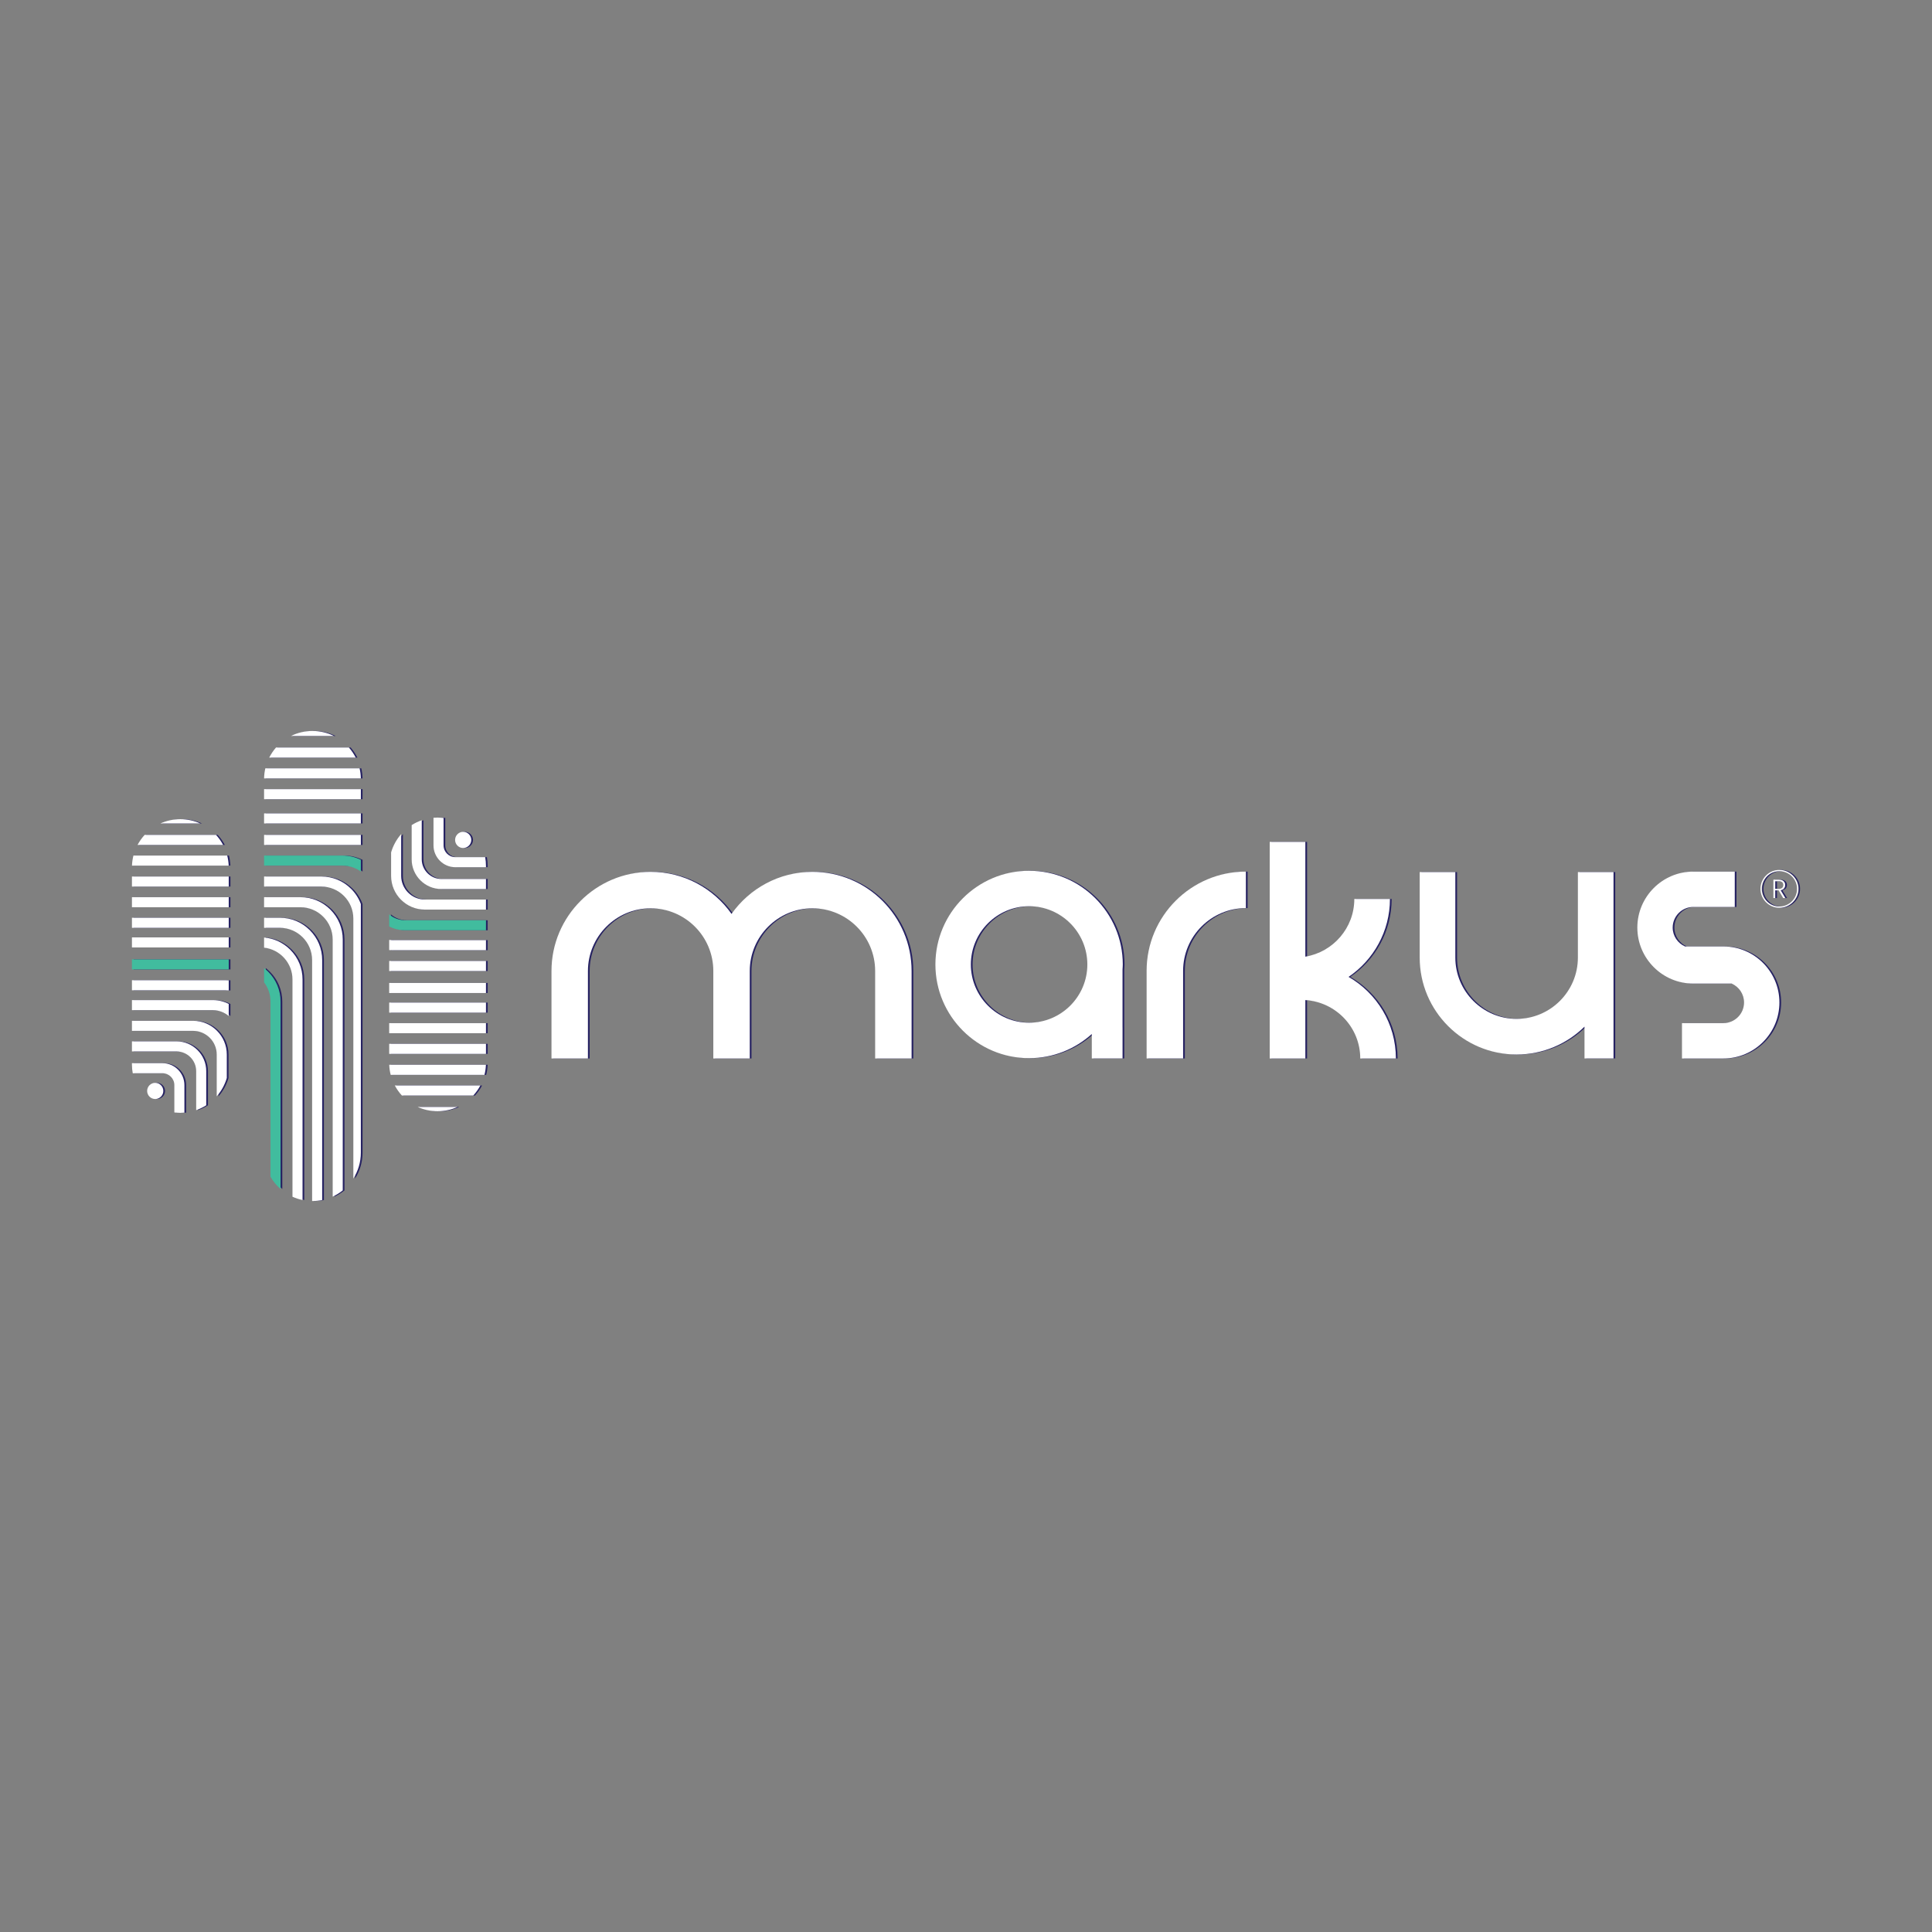 <?xml version="1.0" encoding="utf-8"?>
<!-- Generator: Adobe Illustrator 24.1.2, SVG Export Plug-In . SVG Version: 6.00 Build 0)  -->
<svg version="1.1" id="Layer_1" xmlns="http://www.w3.org/2000/svg" xmlns:xlink="http://www.w3.org/1999/xlink" x="0px" y="0px"
	 viewBox="0 0 5588.94 5588.94" style="enable-background:new 0 0 5588.94 5588.94;" xml:space="preserve">
<rect x="0" y="0" width="5588.94" height="5588.94" fill="#808080" stroke="none"/>
<style type="text/css">
	.st0{display:none;}
	.st1{display:inline;}
	.st2{display:inline;opacity:0.22;}
	.st3{fill:#FFFFFF;}
	.st4{display:inline;fill:#FFFFFF;}
	.st5{fill:url(#SVGID_1_);}
	.st6{fill:#262262;}
	.st7{fill:#41BC9E;}
	.st8{fill:url(#SVGID_2_);stroke:url(#SVGID_3_);stroke-miterlimit:10;}
</style>
<g>
	<g>
		<path class="st6" d="M768.91,2712.13v29.26c46.17,5.16,82.19,44.43,82.19,91.96v628.6c9.21,4.18,18.96,7.39,29.11,9.51v-638.11
			c0-32.5-12.65-63.05-35.63-86.02C824.06,2726.81,797.5,2714.53,768.91,2712.13z"/>
		<path class="st6" d="M814.58,2654.9h-45.67v29.11h45.67c51.45,0,93.3,41.86,93.3,93.3v697.07c0.34,0,0.67,0.01,1.01,0.01h0
			c9.63,0,19.02-0.97,28.1-2.82v-694.26c0-32.7-12.73-63.44-35.85-86.56C878.02,2667.64,847.28,2654.9,814.58,2654.9z"/>
		<path class="st6" d="M874.04,2595.4H768.91v29.11h105.13c51.48,0,93.36,41.88,93.36,93.36v743.76
			c10.47-4.82,20.23-10.9,29.11-18.03v-725.73c0-32.71-12.74-63.47-35.87-86.6C937.51,2608.13,906.75,2595.4,874.04,2595.4z"/>
		<path class="st6" d="M934.64,2535.61H768.91v29.11h165.73c51.03,0,92.54,41.51,92.54,92.54v752.04
			c13.74-21.66,21.7-47.34,21.7-74.89v-719.12c-6-16.36-15.53-31.36-28.22-44.05C997.68,2548.27,967.13,2535.61,934.64,2535.61z"/>
		<path class="st6" d="M1014.35,2162.46h-210.9c-7.69,8.8-14.3,18.58-19.61,29.11h250.12
			C1028.64,2181.04,1022.04,2171.26,1014.35,2162.46z"/>
		<path class="st6" d="M768.91,2800.55v41.11c11.67,15.54,18.59,34.83,18.59,55.72v506.79c7.71,13.39,17.57,25.38,29.11,35.5
			v-542.29c0-32.61-12.7-63.27-35.76-86.33C777.07,2807.26,773.08,2803.76,768.91,2800.55z"/>
		<path class="st6" d="M768.91,2474.96v29.11h226.33c19.98,0,38.5,6.36,53.65,17.16v-33.88c-16.49-8.11-34.73-12.4-53.65-12.4
			H768.91z"/>
		<path class="st6" d="M1045.24,2222.66H772.55c-2.18,9.38-3.42,19.12-3.61,29.11h279.9
			C1048.66,2241.78,1047.42,2232.04,1045.24,2222.66z"/>
		<path class="st6" d="M908.9,2114.54L908.9,2114.54c-22.31,0-43.39,5.23-62.1,14.51H971
			C952.29,2119.76,931.2,2114.54,908.9,2114.54z"/>
		<rect x="768.91" y="2282.87" class="st6" width="279.97" height="29.11"/>
		<rect x="768.91" y="2415.17" class="st6" width="279.97" height="29.11"/>
		<rect x="768.91" y="2353" class="st6" width="279.97" height="29.11"/>
		<path class="st6" d="M386.68,2835.61v29.11h270.56c3.18,0,6.31,0.16,9.41,0.48v-29.23c-3.11-0.24-6.25-0.36-9.41-0.36H386.68z"/>
		<path class="st6" d="M563.49,2953H386.68v29.11h176.81c37.76,0,68.48,30.72,68.48,68.48v120.86
			c13.27-15.14,23.33-33.17,29.11-53.02v-67.84C661.08,2996.78,617.3,2953,563.49,2953z"/>
		<path class="st6" d="M386.68,2893.11v29.11h233.97c17.52,0,33.58,6.37,46,16.9v-34.83c-13.79-7.14-29.43-11.19-46-11.19H386.68z"
			/>
		<path class="st6" d="M629.89,2415.17H423.44c-8.02,8.75-14.94,18.53-20.55,29.11h247.55
			C644.83,2433.71,637.92,2423.93,629.89,2415.17z"/>
		<path class="st6" d="M515.46,3012.46H386.68v29.11h128.78c31.45,0,57.04,25.59,57.04,57.04v112.9
			c10.3-3.57,20.06-8.31,29.11-14.06v-98.85C601.62,3051.11,562.97,3012.46,515.46,3012.46z"/>
		<path class="st6" d="M475.12,3075.62h-88.44v3.6c0,8.71,0.8,17.24,2.33,25.51h86.11c18.87,0,34.23,15.35,34.23,34.23v79.18
			c5.68,0.7,11.46,1.07,17.32,1.07h0c3.97,0,7.9-0.17,11.79-0.5v-79.75C538.46,3104.03,510.04,3075.62,475.12,3075.62z"/>
		<rect x="386.68" y="2595.4" class="st6" width="279.97" height="29.11"/>
		<rect x="386.68" y="2775.29" class="st6" width="279.97" height="29.11"/>
		<path class="st6" d="M526.67,2369.73L526.67,2369.73c-20.55,0-40.06,4.43-57.64,12.38H584.3
			C566.72,2374.16,547.21,2369.73,526.67,2369.73z"/>
		<rect x="386.68" y="2535.61" class="st6" width="279.97" height="29.11"/>
		<path class="st6" d="M662.3,2474.96H391.03c-2.39,9.36-3.83,19.1-4.23,29.11h279.73C666.13,2494.06,664.69,2484.32,662.3,2474.96z
			"/>
		<rect x="386.68" y="2711.69" class="st6" width="279.97" height="29.11"/>
		<rect x="386.68" y="2654.9" class="st6" width="279.97" height="29.11"/>
		<path class="st6" d="M454.05,3132.48c-12.92,0-23.4,10.48-23.4,23.4v0c0,12.92,10.48,23.4,23.4,23.4c12.92,0,23.4-10.48,23.4-23.4
			v0C477.45,3142.96,466.97,3132.48,454.05,3132.48z"/>
		<path class="st6" d="M1130.85,2719.11v29.23c3.11,0.24,6.25,0.36,9.41,0.36h270.56v-29.11h-270.56
			C1137.08,2719.59,1133.94,2719.43,1130.85,2719.11z"/>
		<path class="st6" d="M1165.54,2533.72v-120.86c-13.27,15.14-23.33,33.17-29.11,53.02v67.84c0,53.81,43.78,97.59,97.59,97.59
			h176.81v-29.11h-176.81C1196.26,2602.2,1165.54,2571.48,1165.54,2533.72z"/>
		<path class="st6" d="M1130.85,2645.19v34.83c13.79,7.14,29.43,11.19,46,11.19h233.97v-29.11h-233.97
			C1159.32,2662.09,1143.26,2655.72,1130.85,2645.19z"/>
		<path class="st6" d="M1167.61,3169.14h206.46c8.02-8.75,14.94-18.53,20.55-29.11h-247.55
			C1152.67,3150.61,1159.58,3160.39,1167.61,3169.14z"/>
		<path class="st6" d="M1224.99,2485.7v-112.9c-10.3,3.57-20.06,8.31-29.11,14.06v98.85c0,47.51,38.65,86.16,86.16,86.16h128.78
			v-29.11h-128.78C1250.58,2542.74,1224.99,2517.15,1224.99,2485.7z"/>
		<path class="st6" d="M1322.38,2479.58c-18.87,0-34.23-15.35-34.23-34.23v-79.18c-5.68-0.7-11.46-1.07-17.32-1.07h0
			c-3.97,0-7.9,0.17-11.79,0.5v79.75c0,34.93,28.42,63.34,63.34,63.34h88.44v-3.6c0-8.71-0.8-17.24-2.33-25.51H1322.38z"/>
		<rect x="1130.85" y="2959.8" class="st6" width="279.97" height="29.11"/>
		<rect x="1130.85" y="2779.91" class="st6" width="279.97" height="29.11"/>
		<path class="st6" d="M1270.83,3214.58L1270.83,3214.58c20.55,0,40.06-4.43,57.64-12.38H1213.2
			C1230.77,3210.15,1250.29,3214.58,1270.83,3214.58z"/>
		<rect x="1130.85" y="3019.59" class="st6" width="279.97" height="29.11"/>
		<path class="st6" d="M1135.2,3109.35h271.27c2.39-9.36,3.83-19.1,4.23-29.11h-279.73
			C1131.37,3090.25,1132.81,3099.99,1135.2,3109.35z"/>
		<rect x="1130.85" y="2843.51" class="st6" width="279.97" height="29.11"/>
		<rect x="1130.85" y="2900.3" class="st6" width="279.97" height="29.11"/>
		<circle class="st6" cx="1344.93" cy="2429.73" r="23.4"/>
		<path class="st6" d="M2355.27,2522.1c-96.64,0-182.08,48.19-234.07,121.65c-51.98-73.46-137.43-121.65-234.07-121.65
			c-158.13,0-286.78,128.65-286.78,286.79v253.04h105.44v-253.04c0-100,81.35-181.36,181.35-181.36
			c100,0,181.35,81.36,181.35,181.36v253.04h105.44v-253.04c0-100,81.36-181.36,181.36-181.36c100,0,181.35,81.36,181.35,181.36
			v253.04h105.44v-253.04C2642.06,2650.75,2513.4,2522.1,2355.27,2522.1z"/>
		<path class="st6" d="M3321.96,2808.55v253.38h105.58v-253.38c0-100.13,81.46-181.6,181.59-181.6v-105.58
			C3450.79,2521.36,3321.96,2650.19,3321.96,2808.55z"/>
		<path class="st6" d="M4990.53,2737.97h-110.99c-21.01-9.26-35.76-30.22-35.76-54.62c0-32.93,26.79-59.73,59.74-59.73h119.84
			v-102.25h-119.84c-89.32,0-161.99,72.66-161.99,161.98s72.67,161.98,161.99,161.98h110.98c21.01,9.26,35.75,30.22,35.75,54.62
			c0,32.93-26.79,59.73-59.73,59.73h-119.84v102.25h119.84c89.32,0,161.98-72.66,161.98-161.98S5079.85,2737.97,4990.53,2737.97z"/>
		<path class="st6" d="M3906.19,2825.97c72.16-49.06,119.67-131.79,119.67-225.43h-103.06c0,83.95-61.45,153.62-141.67,166.9
			v-331.96h-103.06v626.45h103.06v-168.84c88.48,5.48,158.85,78.99,158.85,168.84h103.06
			C4043.03,2961.09,3987.83,2873.08,3906.19,2825.97z"/>
		<path class="st6" d="M3253.03,2790.04c0-149.44-121.58-271.03-271.03-271.03c-149.44,0-271.03,121.59-271.03,271.03
			c0,149.44,121.58,271.02,271.03,271.02c69.71,0,133.32-26.48,181.38-69.87v70.64h88.82l0.1,0.1v-0.1h0.06v-89.64h-0.06v-167.88
			C3252.56,2799.55,3253.03,2794.85,3253.03,2790.04z M2982.01,2958.52c-92.9,0-168.49-75.58-168.49-168.48
			c0-92.9,75.59-168.5,168.49-168.5c92.9,0,168.49,75.6,168.49,168.5C3150.5,2882.94,3074.91,2958.52,2982.01,2958.52z"/>
		<path class="st6" d="M4569.56,2770.16c0,97.75-79.53,177.27-177.27,177.27c-97.75,0-177.27-79.53-177.27-177.27v-247.34h-103.06
			v247.34c0,154.58,125.76,280.34,280.34,280.34c76.43,0,145.78-30.79,196.4-80.57v91.9h83.93v-10.46v-83.52v-445.02h-103.06
			V2770.16z"/>
		<path class="st6" d="M5152.48,2516.54c-30.21,0-54.78,24.57-54.78,54.78s24.58,54.78,54.78,54.78c30.21,0,54.78-24.58,54.78-54.78
			S5182.68,2516.54,5152.48,2516.54z M5152.48,2622.4c-28.16,0-51.08-22.91-51.08-51.08s22.91-51.08,51.08-51.08
			c28.16,0,51.08,22.91,51.08,51.08S5180.64,2622.4,5152.48,2622.4z"/>
		<path class="st6" d="M5169.2,2560.18c0-8.74-5.78-15.43-18.09-15.43h-15.97v53.14h5.32v-22.2h9.81l13.15,22.2h6.39l-13.68-22.58
			C5165.1,2573.64,5169.2,2567.48,5169.2,2560.18z M5140.46,2571.36v-22.12h10.64c8.97,0,12.62,4.26,12.62,10.95
			c0,6.46-3.88,11.18-12.54,11.18H5140.46z"/>
	</g>
	<g>
		<g>
			<path class="st3" d="M763.91,2712.13v29.26c46.17,5.16,82.19,44.43,82.19,91.96v628.6c9.21,4.18,18.96,7.39,29.11,9.51v-638.11
				c0-32.49-12.65-63.04-35.63-86.02C819.06,2726.81,792.5,2714.53,763.91,2712.13z"/>
			<path class="st3" d="M809.58,2654.9h-45.67v29.11h45.67c51.45,0,93.3,41.86,93.3,93.3v697.07c0.34,0,0.67,0.01,1.01,0.01h0
				c9.63,0,19.02-0.97,28.1-2.82v-694.26c0-32.7-12.73-63.44-35.85-86.56C873.02,2667.64,842.28,2654.9,809.58,2654.9z"/>
			<path class="st3" d="M869.04,2595.4H763.91v29.11h105.13c51.48,0,93.36,41.88,93.36,93.36v743.76
				c10.47-4.82,20.23-10.9,29.11-18.03v-725.73c0-32.71-12.74-63.47-35.87-86.6C932.51,2608.13,901.75,2595.4,869.04,2595.4z"/>
			<path class="st3" d="M929.64,2535.61H763.91v29.11h165.73c51.03,0,92.54,41.51,92.54,92.54v752.04
				c13.74-21.66,21.7-47.34,21.7-74.89v-719.12c-6-16.36-15.53-31.36-28.22-44.05C992.68,2548.27,962.13,2535.61,929.64,2535.61z"/>
			<path class="st3" d="M1028.96,2191.57c-5.31-10.54-11.92-20.31-19.61-29.11h-210.9c-7.69,8.8-14.3,18.58-19.61,29.11H1028.96z"/>
			<path class="st7" d="M763.91,2800.55v41.11c11.67,15.54,18.59,34.83,18.59,55.72v506.79c7.71,13.39,17.57,25.38,29.11,35.5
				v-542.29c0-32.61-12.7-63.27-35.76-86.33C772.07,2807.26,768.08,2803.76,763.91,2800.55z"/>
			<path class="st7" d="M763.91,2474.96v29.11h226.33c19.98,0,38.5,6.36,53.65,17.16v-33.88c-16.49-8.11-34.73-12.4-53.65-12.4
				H763.91z"/>
			<path class="st3" d="M763.95,2251.78h279.9c-0.19-10-1.43-19.74-3.61-29.11H767.55C765.37,2232.04,764.14,2241.78,763.95,2251.78
				z"/>
			<path class="st3" d="M903.9,2114.54c-22.31,0-43.39,5.23-62.1,14.51H966C947.29,2119.76,926.2,2114.54,903.9,2114.54
				L903.9,2114.54z"/>
			<rect x="763.91" y="2282.87" class="st3" width="279.97" height="29.11"/>
			<rect x="763.91" y="2415.18" class="st3" width="279.97" height="29.11"/>
			<rect x="763.91" y="2353" class="st3" width="279.97" height="29.11"/>
		</g>
		<g>
			<g>
				<path class="st3" d="M381.68,2835.61v29.11h270.56c3.18,0,6.31,0.16,9.41,0.48v-29.23c-3.11-0.24-6.25-0.36-9.41-0.36H381.68z"
					/>
				<path class="st3" d="M558.49,2953H381.68v29.11h176.81c37.76,0,68.48,30.72,68.48,68.48v120.86
					c13.27-15.14,23.33-33.17,29.11-53.02v-67.84C656.08,2996.78,612.3,2953,558.49,2953z"/>
				<path class="st3" d="M381.68,2893.11v29.11h233.97c17.52,0,33.58,6.37,46,16.9v-34.83c-13.79-7.14-29.43-11.19-46-11.19H381.68z
					"/>
				<path class="st3" d="M645.44,2444.29c-5.61-10.58-12.52-20.36-20.55-29.11H418.44c-8.02,8.75-14.94,18.53-20.55,29.11H645.44z"
					/>
				<path class="st3" d="M510.46,3012.46H381.68v29.11h128.78c31.45,0,57.04,25.59,57.04,57.04v112.9
					c10.3-3.57,20.06-8.31,29.11-14.06v-98.85C596.62,3051.11,557.97,3012.46,510.46,3012.46z"/>
				<path class="st3" d="M470.12,3075.62h-88.44v3.6c0,8.71,0.8,17.24,2.33,25.51h86.11c18.87,0,34.23,15.35,34.23,34.23v79.18
					c5.68,0.7,11.46,1.07,17.32,1.07h0c3.97,0,7.9-0.17,11.79-0.5v-79.75C533.46,3104.03,505.04,3075.62,470.12,3075.62z"/>
				<rect x="381.68" y="2595.4" class="st3" width="279.97" height="29.11"/>
				<rect x="381.68" y="2775.29" class="st7" width="279.97" height="29.11"/>
				<path class="st3" d="M521.67,2369.73c-20.55,0-40.06,4.43-57.64,12.38H579.3C561.72,2374.16,542.21,2369.73,521.67,2369.73
					L521.67,2369.73z"/>
				<rect x="381.68" y="2535.61" class="st3" width="279.97" height="29.11"/>
				<path class="st3" d="M381.8,2504.07h279.73c-0.4-10.01-1.84-19.75-4.23-29.11H386.03
					C383.64,2484.32,382.2,2494.06,381.8,2504.07z"/>
				<rect x="381.68" y="2711.69" class="st3" width="279.97" height="29.11"/>
				<rect x="381.68" y="2654.9" class="st3" width="279.97" height="29.11"/>
			</g>
			<path class="st3" d="M449.05,3179.28L449.05,3179.28c-12.92,0-23.4-10.48-23.4-23.4l0,0c0-12.92,10.48-23.4,23.4-23.4h0
				c12.92,0,23.4,10.48,23.4,23.4l0,0C472.45,3168.8,461.97,3179.28,449.05,3179.28z"/>
		</g>
		<g>
			<g>
				<path class="st3" d="M1405.82,2748.7v-29.11h-270.56c-3.18,0-6.31-0.16-9.41-0.48v29.23c3.11,0.24,6.25,0.36,9.41,0.36H1405.82z
					"/>
				<path class="st3" d="M1229.01,2631.31h176.81v-29.11h-176.81c-37.76,0-68.48-30.72-68.48-68.48v-120.86
					c-13.27,15.14-23.33,33.17-29.11,53.02v67.84C1131.42,2587.54,1175.2,2631.31,1229.01,2631.31z"/>
				<path class="st7" d="M1405.82,2691.2v-29.11h-233.97c-17.52,0-33.58-6.37-46-16.9v34.83c13.79,7.14,29.43,11.19,46,11.19
					H1405.82z"/>
				<path class="st3" d="M1142.06,3140.03c5.61,10.58,12.52,20.36,20.55,29.11h206.46c8.02-8.75,14.94-18.53,20.55-29.11H1142.06z"
					/>
				<path class="st3" d="M1277.04,2571.86h128.78v-29.11h-128.78c-31.45,0-57.04-25.59-57.04-57.04v-112.9
					c-10.3,3.57-20.06,8.31-29.11,14.06v98.85C1190.88,2533.21,1229.53,2571.86,1277.04,2571.86z"/>
				<path class="st3" d="M1317.38,2508.7h88.44v-3.6c0-8.71-0.8-17.24-2.33-25.51h-86.11c-18.87,0-34.23-15.35-34.23-34.23v-79.18
					c-5.68-0.7-11.46-1.07-17.32-1.07h0c-3.97,0-7.9,0.17-11.79,0.5v79.75C1254.04,2480.28,1282.46,2508.7,1317.38,2508.7z"/>
				<rect x="1125.85" y="2959.8" class="st3" width="279.97" height="29.11"/>
				<rect x="1125.85" y="2779.91" class="st3" width="279.97" height="29.11"/>
				<path class="st3" d="M1265.83,3214.58c20.55,0,40.06-4.43,57.64-12.38H1208.2C1225.77,3210.15,1245.29,3214.58,1265.83,3214.58
					L1265.83,3214.58z"/>
				<rect x="1125.85" y="3019.59" class="st3" width="279.97" height="29.11"/>
				<path class="st3" d="M1405.7,3080.24h-279.73c0.4,10.01,1.84,19.75,4.23,29.11h271.27
					C1403.86,3099.99,1405.3,3090.25,1405.7,3080.24z"/>
				<rect x="1125.85" y="2843.51" class="st3" width="279.97" height="29.11"/>
				<rect x="1125.85" y="2900.3" class="st3" width="279.97" height="29.11"/>
			</g>
			<path class="st3" d="M1339.93,2453.13L1339.93,2453.13c-12.92,0-23.4-10.48-23.4-23.4l0,0c0-12.92,10.48-23.4,23.4-23.4h0
				c12.92,0,23.4,10.48,23.4,23.4l0,0C1363.33,2442.66,1352.85,2453.13,1339.93,2453.13z"/>
		</g>
		<path class="st3" d="M2350.27,2522.1c-96.64,0-182.08,48.19-234.07,121.65c-51.98-73.46-137.43-121.65-234.06-121.65
			c-158.13,0-286.78,128.65-286.78,286.79v253.04h105.44v-253.04c0-100,81.35-181.36,181.35-181.36s181.35,81.36,181.35,181.36
			v253.04h105.44v-253.04c0-100,81.36-181.36,181.36-181.36c100,0,181.35,81.36,181.35,181.36v253.04h105.44v-253.04
			C2637.06,2650.75,2508.4,2522.1,2350.27,2522.1z"/>
		<path class="st3" d="M3422.54,3061.92h-105.58v-253.38c0-158.35,128.83-287.18,287.17-287.18v105.58
			c-100.13,0-181.59,81.47-181.59,181.6V3061.92z"/>
		<path class="st3" d="M4985.53,2737.97h-110.99c-21.01-9.26-35.75-30.22-35.75-54.62c0-32.93,26.79-59.73,59.74-59.73h119.84
			v-102.25h-119.84c-89.32,0-161.98,72.66-161.98,161.98s72.67,161.98,161.98,161.98h110.98c21.01,9.26,35.75,30.22,35.75,54.62
			c0,32.93-26.79,59.73-59.73,59.73h-119.84v102.25h119.84c89.32,0,161.98-72.66,161.98-161.98
			C5147.51,2810.63,5074.85,2737.97,4985.53,2737.97z"/>
		<path class="st3" d="M3901.19,2825.97c72.16-49.06,119.67-131.79,119.67-225.43h-103.06c0,83.95-61.45,153.62-141.67,166.9
			v-331.96h-103.06v626.45h103.06v-168.84c88.48,5.48,158.85,78.99,158.85,168.84h103.06
			C4038.03,2961.09,3982.83,2873.08,3901.19,2825.97z"/>
		<path class="st3" d="M3247.31,2804.31c0.25-4.76,0.72-9.45,0.72-14.27c0-149.44-121.58-271.03-271.03-271.03
			s-271.03,121.59-271.03,271.03c0,149.44,121.58,271.02,271.03,271.02c69.71,0,133.32-26.48,181.38-69.87v70.64h88.82l0.1,0.1v-0.1
			h0.06v-89.64h-0.06V2804.31z M2977.01,2958.52c-92.9,0-168.49-75.58-168.49-168.48c0-92.9,75.59-168.5,168.49-168.5
			s168.49,75.6,168.49,168.5C3145.5,2882.94,3069.91,2958.52,2977.01,2958.52z"/>
		<path class="st3" d="M4564.56,2522.82v247.34c0,97.75-79.53,177.27-177.27,177.27s-177.27-79.53-177.27-177.27v-247.34h-103.06
			v247.34c0,154.58,125.76,280.34,280.34,280.34c76.43,0,145.78-30.79,196.4-80.57v91.9h83.93v-10.46v-83.52v-445.02H4564.56z"/>
		<g>
			<path class="st3" d="M5147.48,2516.54c-30.21,0-54.78,24.57-54.78,54.78c0,30.21,24.58,54.78,54.78,54.78
				c30.21,0,54.78-24.57,54.78-54.78C5202.26,2541.11,5177.68,2516.54,5147.48,2516.54z M5147.48,2622.4
				c-28.16,0-51.08-22.91-51.08-51.08c0-28.16,22.91-51.08,51.08-51.08s51.08,22.91,51.08,51.08
				C5198.55,2599.48,5175.64,2622.4,5147.48,2622.4z"/>
			<path class="st3" d="M5164.2,2560.18c0-8.74-5.78-15.43-18.09-15.43h-15.97v53.14h5.32v-22.2h9.81l13.15,22.2h6.39l-13.68-22.58
				C5160.1,2573.64,5164.2,2567.48,5164.2,2560.18z M5135.46,2571.36v-22.12h10.64c8.97,0,12.62,4.26,12.62,10.95
				c0,6.46-3.88,11.18-12.54,11.18H5135.46z"/>
		</g>
	</g>
</g>
</svg>
